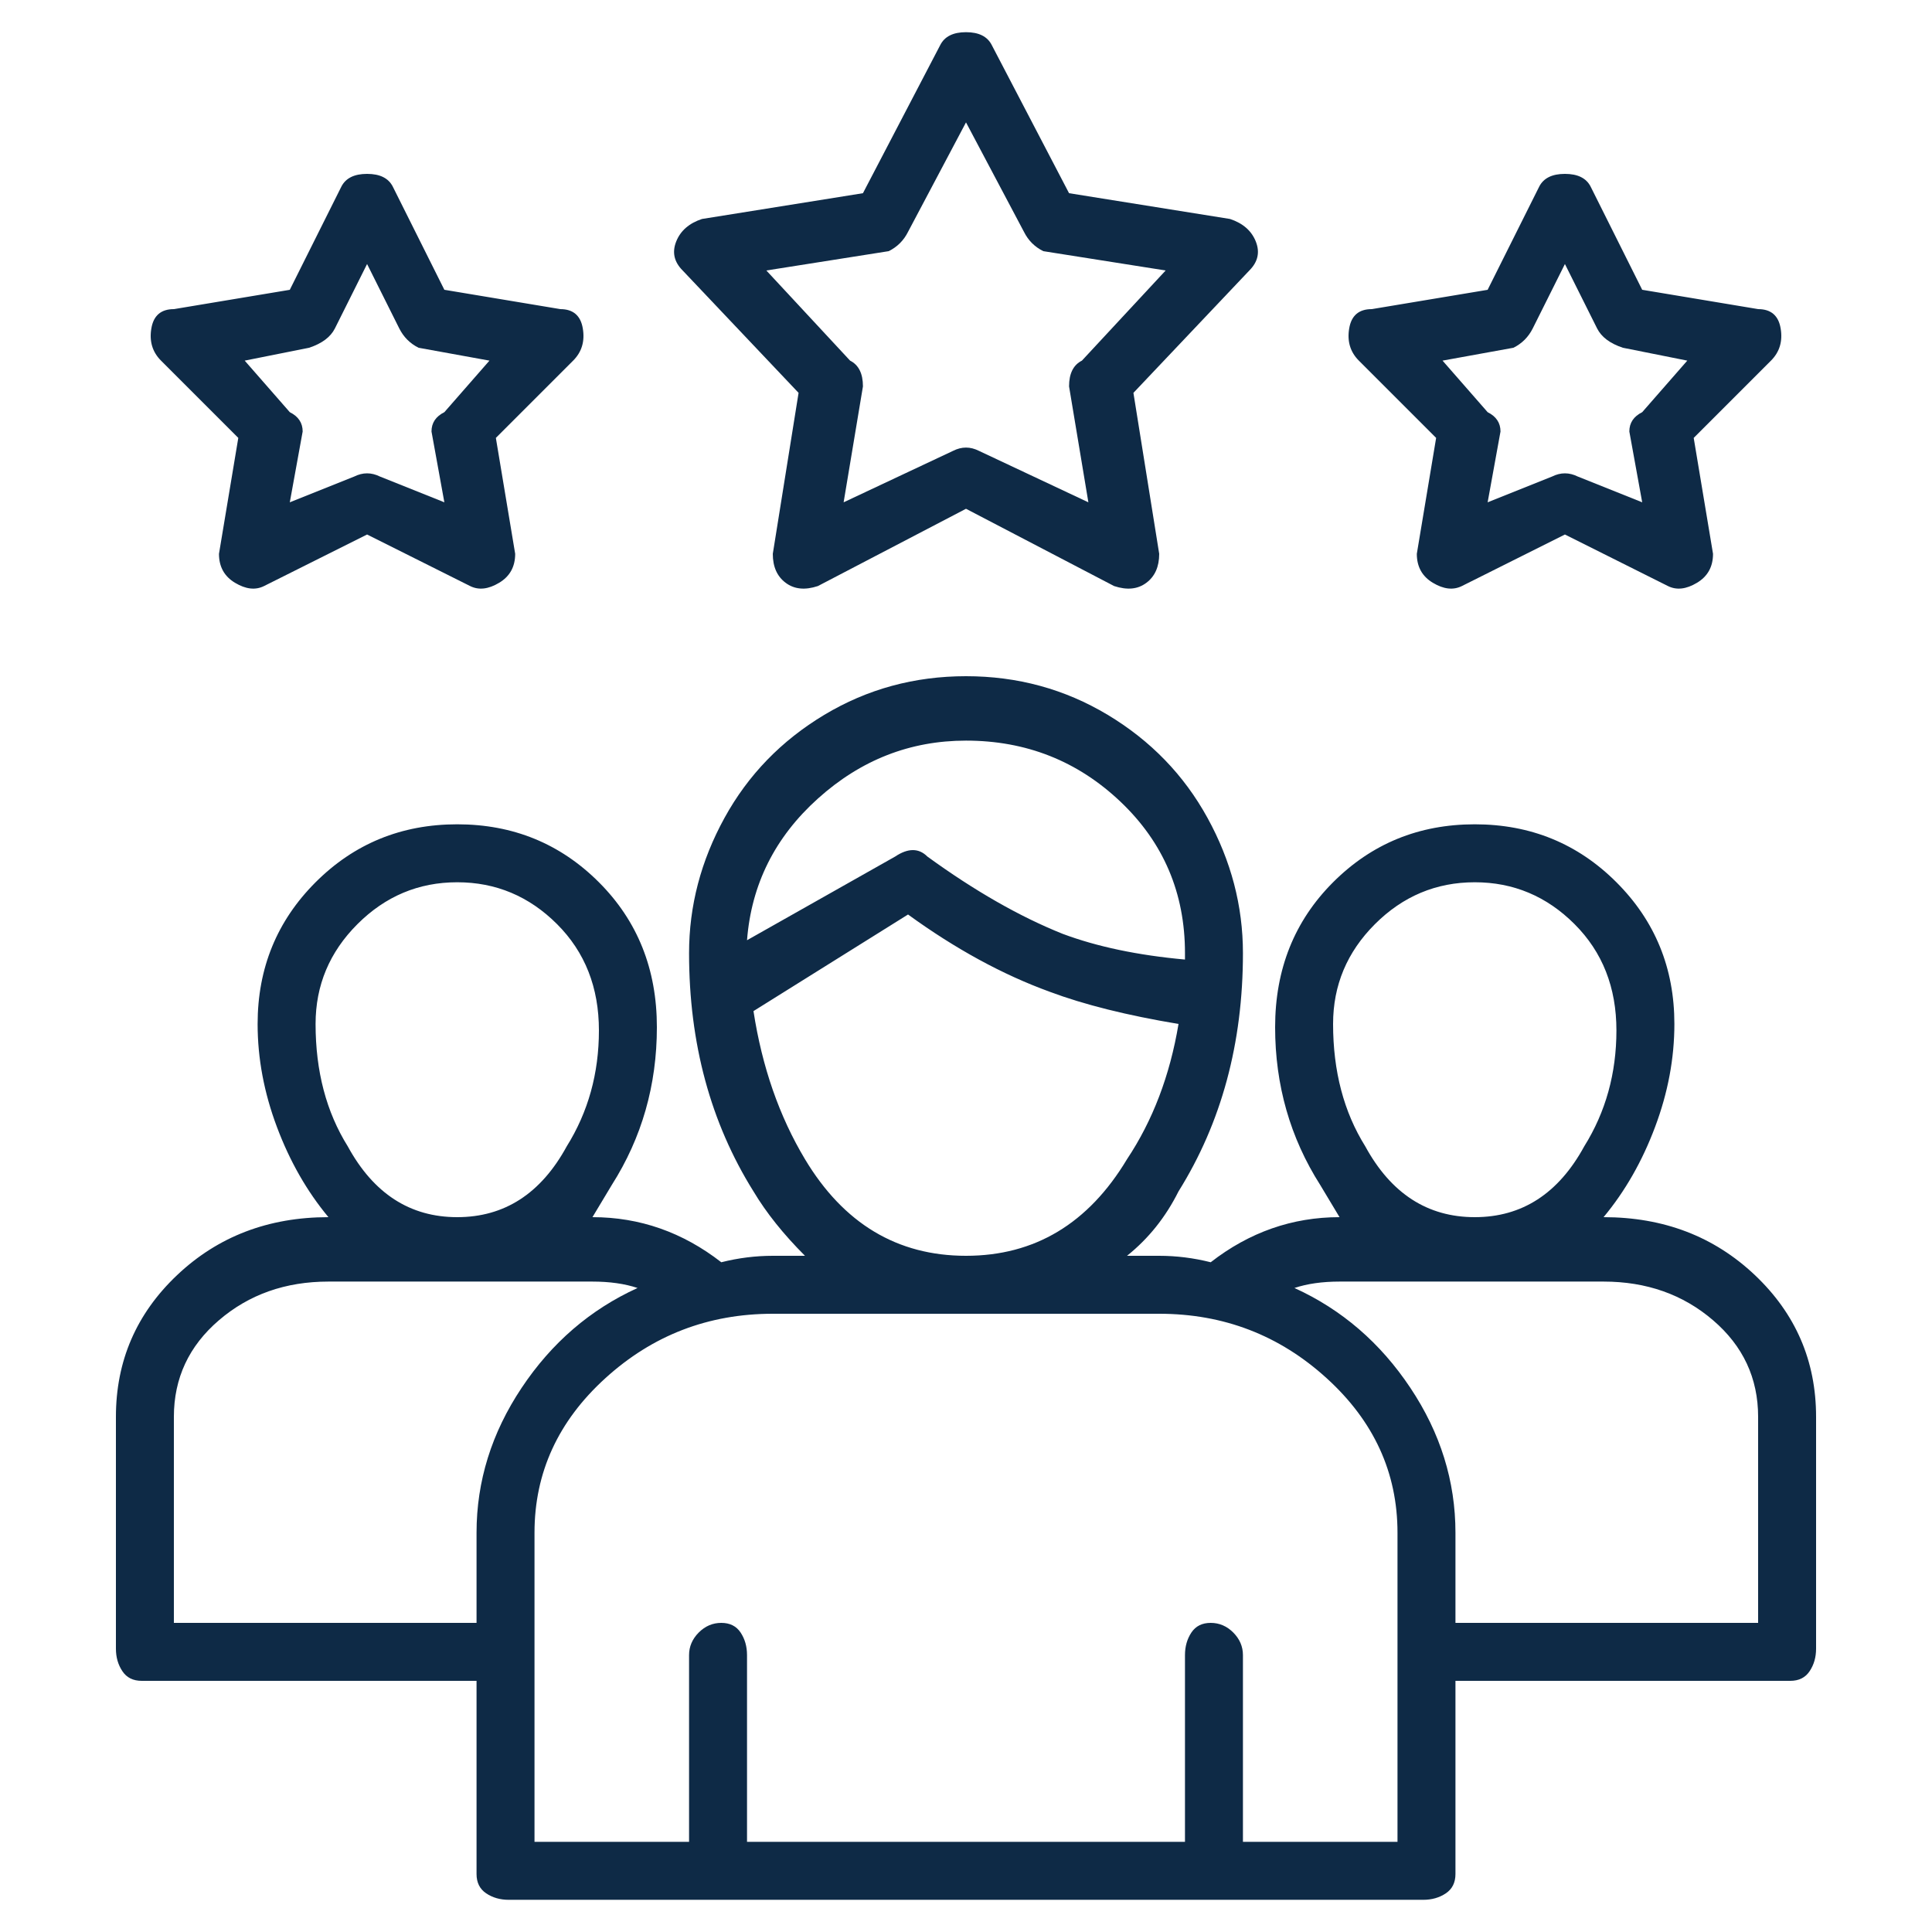 <svg width="38" height="38" viewBox="0 0 38 38" fill="none" xmlns="http://www.w3.org/2000/svg">
<path d="M31.54 23.94C31.962 23.433 32.3 22.842 32.553 22.167C32.807 21.491 32.933 20.816 32.933 20.14C32.933 19.042 32.553 18.113 31.793 17.353C31.033 16.593 30.104 16.213 29.007 16.213C27.909 16.213 26.98 16.593 26.22 17.353C25.46 18.113 25.08 19.063 25.08 20.203C25.08 21.343 25.376 22.378 25.967 23.307L26.347 23.94C25.418 23.94 24.573 24.236 23.813 24.827C23.476 24.742 23.138 24.7 22.8 24.7H22.167C22.589 24.362 22.927 23.94 23.18 23.433C24.024 22.082 24.447 20.52 24.447 18.747C24.447 17.818 24.214 16.931 23.75 16.087C23.286 15.242 22.631 14.567 21.787 14.06C20.942 13.553 20.013 13.3 19 13.3C17.987 13.3 17.058 13.553 16.213 14.06C15.369 14.567 14.714 15.242 14.25 16.087C13.786 16.931 13.553 17.818 13.553 18.747C13.553 20.52 13.976 22.082 14.82 23.433C15.073 23.856 15.411 24.278 15.833 24.7H15.2C14.862 24.7 14.524 24.742 14.187 24.827C13.427 24.236 12.582 23.94 11.653 23.94L12.033 23.307C12.624 22.378 12.92 21.343 12.92 20.203C12.92 19.063 12.54 18.113 11.78 17.353C11.02 16.593 10.091 16.213 8.993 16.213C7.896 16.213 6.967 16.593 6.207 17.353C5.447 18.113 5.067 19.042 5.067 20.14C5.067 20.816 5.193 21.491 5.447 22.167C5.7 22.842 6.038 23.433 6.46 23.94C5.278 23.94 4.286 24.32 3.483 25.08C2.681 25.84 2.28 26.769 2.28 27.867V32.427C2.28 32.596 2.322 32.743 2.407 32.87C2.491 32.997 2.618 33.06 2.787 33.06H9.373V36.86C9.373 37.029 9.437 37.156 9.563 37.24C9.69 37.325 9.838 37.367 10.007 37.367H27.993C28.162 37.367 28.31 37.325 28.437 37.24C28.563 37.156 28.627 37.029 28.627 36.86V33.06H35.213C35.382 33.06 35.509 32.997 35.593 32.87C35.678 32.743 35.72 32.596 35.72 32.427V27.867C35.72 26.769 35.319 25.84 34.517 25.08C33.714 24.32 32.722 23.94 31.54 23.94ZM26.22 20.14C26.22 19.38 26.494 18.726 27.043 18.177C27.592 17.628 28.247 17.353 29.007 17.353C29.767 17.353 30.421 17.628 30.97 18.177C31.519 18.726 31.793 19.422 31.793 20.267C31.793 21.111 31.582 21.871 31.16 22.547C30.653 23.476 29.936 23.94 29.007 23.94C28.078 23.94 27.36 23.476 26.853 22.547C26.431 21.871 26.22 21.069 26.22 20.14ZM19 14.567C20.182 14.567 21.196 14.968 22.04 15.77C22.884 16.572 23.307 17.564 23.307 18.747V18.873C22.378 18.789 21.576 18.62 20.9 18.367C20.056 18.029 19.169 17.522 18.24 16.847C18.071 16.678 17.86 16.678 17.607 16.847L14.693 18.493C14.778 17.396 15.242 16.467 16.087 15.707C16.931 14.947 17.902 14.567 19 14.567ZM15.833 22.8C15.327 21.956 14.989 20.985 14.82 19.887L17.86 17.987C18.789 18.662 19.718 19.169 20.647 19.507C21.322 19.76 22.167 19.971 23.18 20.14C23.011 21.153 22.673 22.04 22.167 22.8C21.407 24.067 20.351 24.7 19 24.7C17.649 24.7 16.593 24.067 15.833 22.8ZM6.207 20.14C6.207 19.38 6.481 18.726 7.03 18.177C7.579 17.628 8.233 17.353 8.993 17.353C9.753 17.353 10.408 17.628 10.957 18.177C11.506 18.726 11.78 19.422 11.78 20.267C11.78 21.111 11.569 21.871 11.147 22.547C10.64 23.476 9.922 23.94 8.993 23.94C8.064 23.94 7.347 23.476 6.84 22.547C6.418 21.871 6.207 21.069 6.207 20.14ZM3.42 31.92V27.867C3.42 27.107 3.716 26.473 4.307 25.967C4.898 25.46 5.616 25.207 6.46 25.207H11.653C11.991 25.207 12.287 25.249 12.54 25.333C11.611 25.756 10.851 26.41 10.26 27.297C9.669 28.183 9.373 29.133 9.373 30.147V31.92H3.42ZM27.487 36.227H24.447V32.553C24.447 32.385 24.383 32.237 24.257 32.11C24.13 31.983 23.982 31.92 23.813 31.92C23.644 31.92 23.518 31.983 23.433 32.11C23.349 32.237 23.307 32.385 23.307 32.553V36.227H14.693V32.553C14.693 32.385 14.651 32.237 14.567 32.11C14.482 31.983 14.356 31.92 14.187 31.92C14.018 31.92 13.87 31.983 13.743 32.11C13.617 32.237 13.553 32.385 13.553 32.553V36.227H10.513V30.147C10.513 28.965 10.978 27.951 11.907 27.107C12.836 26.262 13.933 25.84 15.2 25.84H22.8C24.067 25.84 25.164 26.262 26.093 27.107C27.022 27.951 27.487 28.965 27.487 30.147V36.227ZM34.58 31.92H28.627V30.147C28.627 29.133 28.331 28.183 27.74 27.297C27.149 26.41 26.389 25.756 25.46 25.333C25.713 25.249 26.009 25.207 26.347 25.207H31.54C32.384 25.207 33.102 25.46 33.693 25.967C34.284 26.473 34.58 27.107 34.58 27.867V31.92ZM15.707 7.727L15.2 10.893C15.2 11.147 15.284 11.337 15.453 11.463C15.622 11.59 15.833 11.611 16.087 11.527L19 10.007L21.913 11.527C22.167 11.611 22.378 11.59 22.547 11.463C22.716 11.337 22.8 11.147 22.8 10.893L22.293 7.727L24.573 5.32C24.742 5.151 24.784 4.961 24.7 4.75C24.616 4.539 24.447 4.391 24.193 4.307L21.027 3.8L19.507 0.887C19.422 0.718 19.253 0.633 19 0.633C18.747 0.633 18.578 0.718 18.493 0.887L16.973 3.8L13.807 4.307C13.553 4.391 13.384 4.539 13.3 4.75C13.216 4.961 13.258 5.151 13.427 5.32L15.707 7.727ZM17.48 4.94C17.649 4.856 17.776 4.729 17.86 4.56L19 2.407L20.14 4.56C20.224 4.729 20.351 4.856 20.52 4.94L22.927 5.32L21.28 7.093C21.111 7.178 21.027 7.347 21.027 7.6L21.407 9.88L19.253 8.867C19.084 8.782 18.916 8.782 18.747 8.867L16.593 9.88L16.973 7.6C16.973 7.347 16.889 7.178 16.72 7.093L15.073 5.32L17.48 4.94ZM4.687 8.613L4.307 10.893C4.307 11.147 4.412 11.337 4.623 11.463C4.834 11.59 5.024 11.611 5.193 11.527L7.22 10.513L9.247 11.527C9.416 11.611 9.606 11.59 9.817 11.463C10.028 11.337 10.133 11.147 10.133 10.893L9.753 8.613L11.273 7.093C11.442 6.924 11.506 6.713 11.463 6.46C11.421 6.207 11.273 6.08 11.02 6.08L8.74 5.7L7.727 3.673C7.642 3.504 7.473 3.42 7.22 3.42C6.967 3.42 6.798 3.504 6.713 3.673L5.7 5.7L3.42 6.08C3.167 6.08 3.019 6.207 2.977 6.46C2.934 6.713 2.998 6.924 3.167 7.093L4.687 8.613ZM6.08 6.84C6.333 6.756 6.502 6.629 6.587 6.46L7.22 5.193L7.853 6.46C7.938 6.629 8.064 6.756 8.233 6.84L9.627 7.093L8.74 8.107C8.571 8.191 8.487 8.318 8.487 8.487L8.74 9.88L7.473 9.373C7.304 9.289 7.136 9.289 6.967 9.373L5.7 9.88L5.953 8.487C5.953 8.318 5.869 8.191 5.7 8.107L4.813 7.093L6.08 6.84ZM28.247 8.613L27.867 10.893C27.867 11.147 27.972 11.337 28.183 11.463C28.394 11.59 28.584 11.611 28.753 11.527L30.78 10.513L32.807 11.527C32.976 11.611 33.166 11.59 33.377 11.463C33.588 11.337 33.693 11.147 33.693 10.893L33.313 8.613L34.833 7.093C35.002 6.924 35.066 6.713 35.023 6.46C34.981 6.207 34.833 6.08 34.58 6.08L32.3 5.7L31.287 3.673C31.202 3.504 31.033 3.42 30.78 3.42C30.527 3.42 30.358 3.504 30.273 3.673L29.26 5.7L26.98 6.08C26.727 6.08 26.579 6.207 26.537 6.46C26.494 6.713 26.558 6.924 26.727 7.093L28.247 8.613ZM29.767 6.84C29.936 6.756 30.062 6.629 30.147 6.46L30.78 5.193L31.413 6.46C31.498 6.629 31.667 6.756 31.92 6.84L33.187 7.093L32.3 8.107C32.131 8.191 32.047 8.318 32.047 8.487L32.3 9.88L31.033 9.373C30.864 9.289 30.696 9.289 30.527 9.373L29.26 9.88L29.513 8.487C29.513 8.318 29.429 8.191 29.26 8.107L28.373 7.093L29.767 6.84Z" fill="#0E2A46"/>
</svg>
